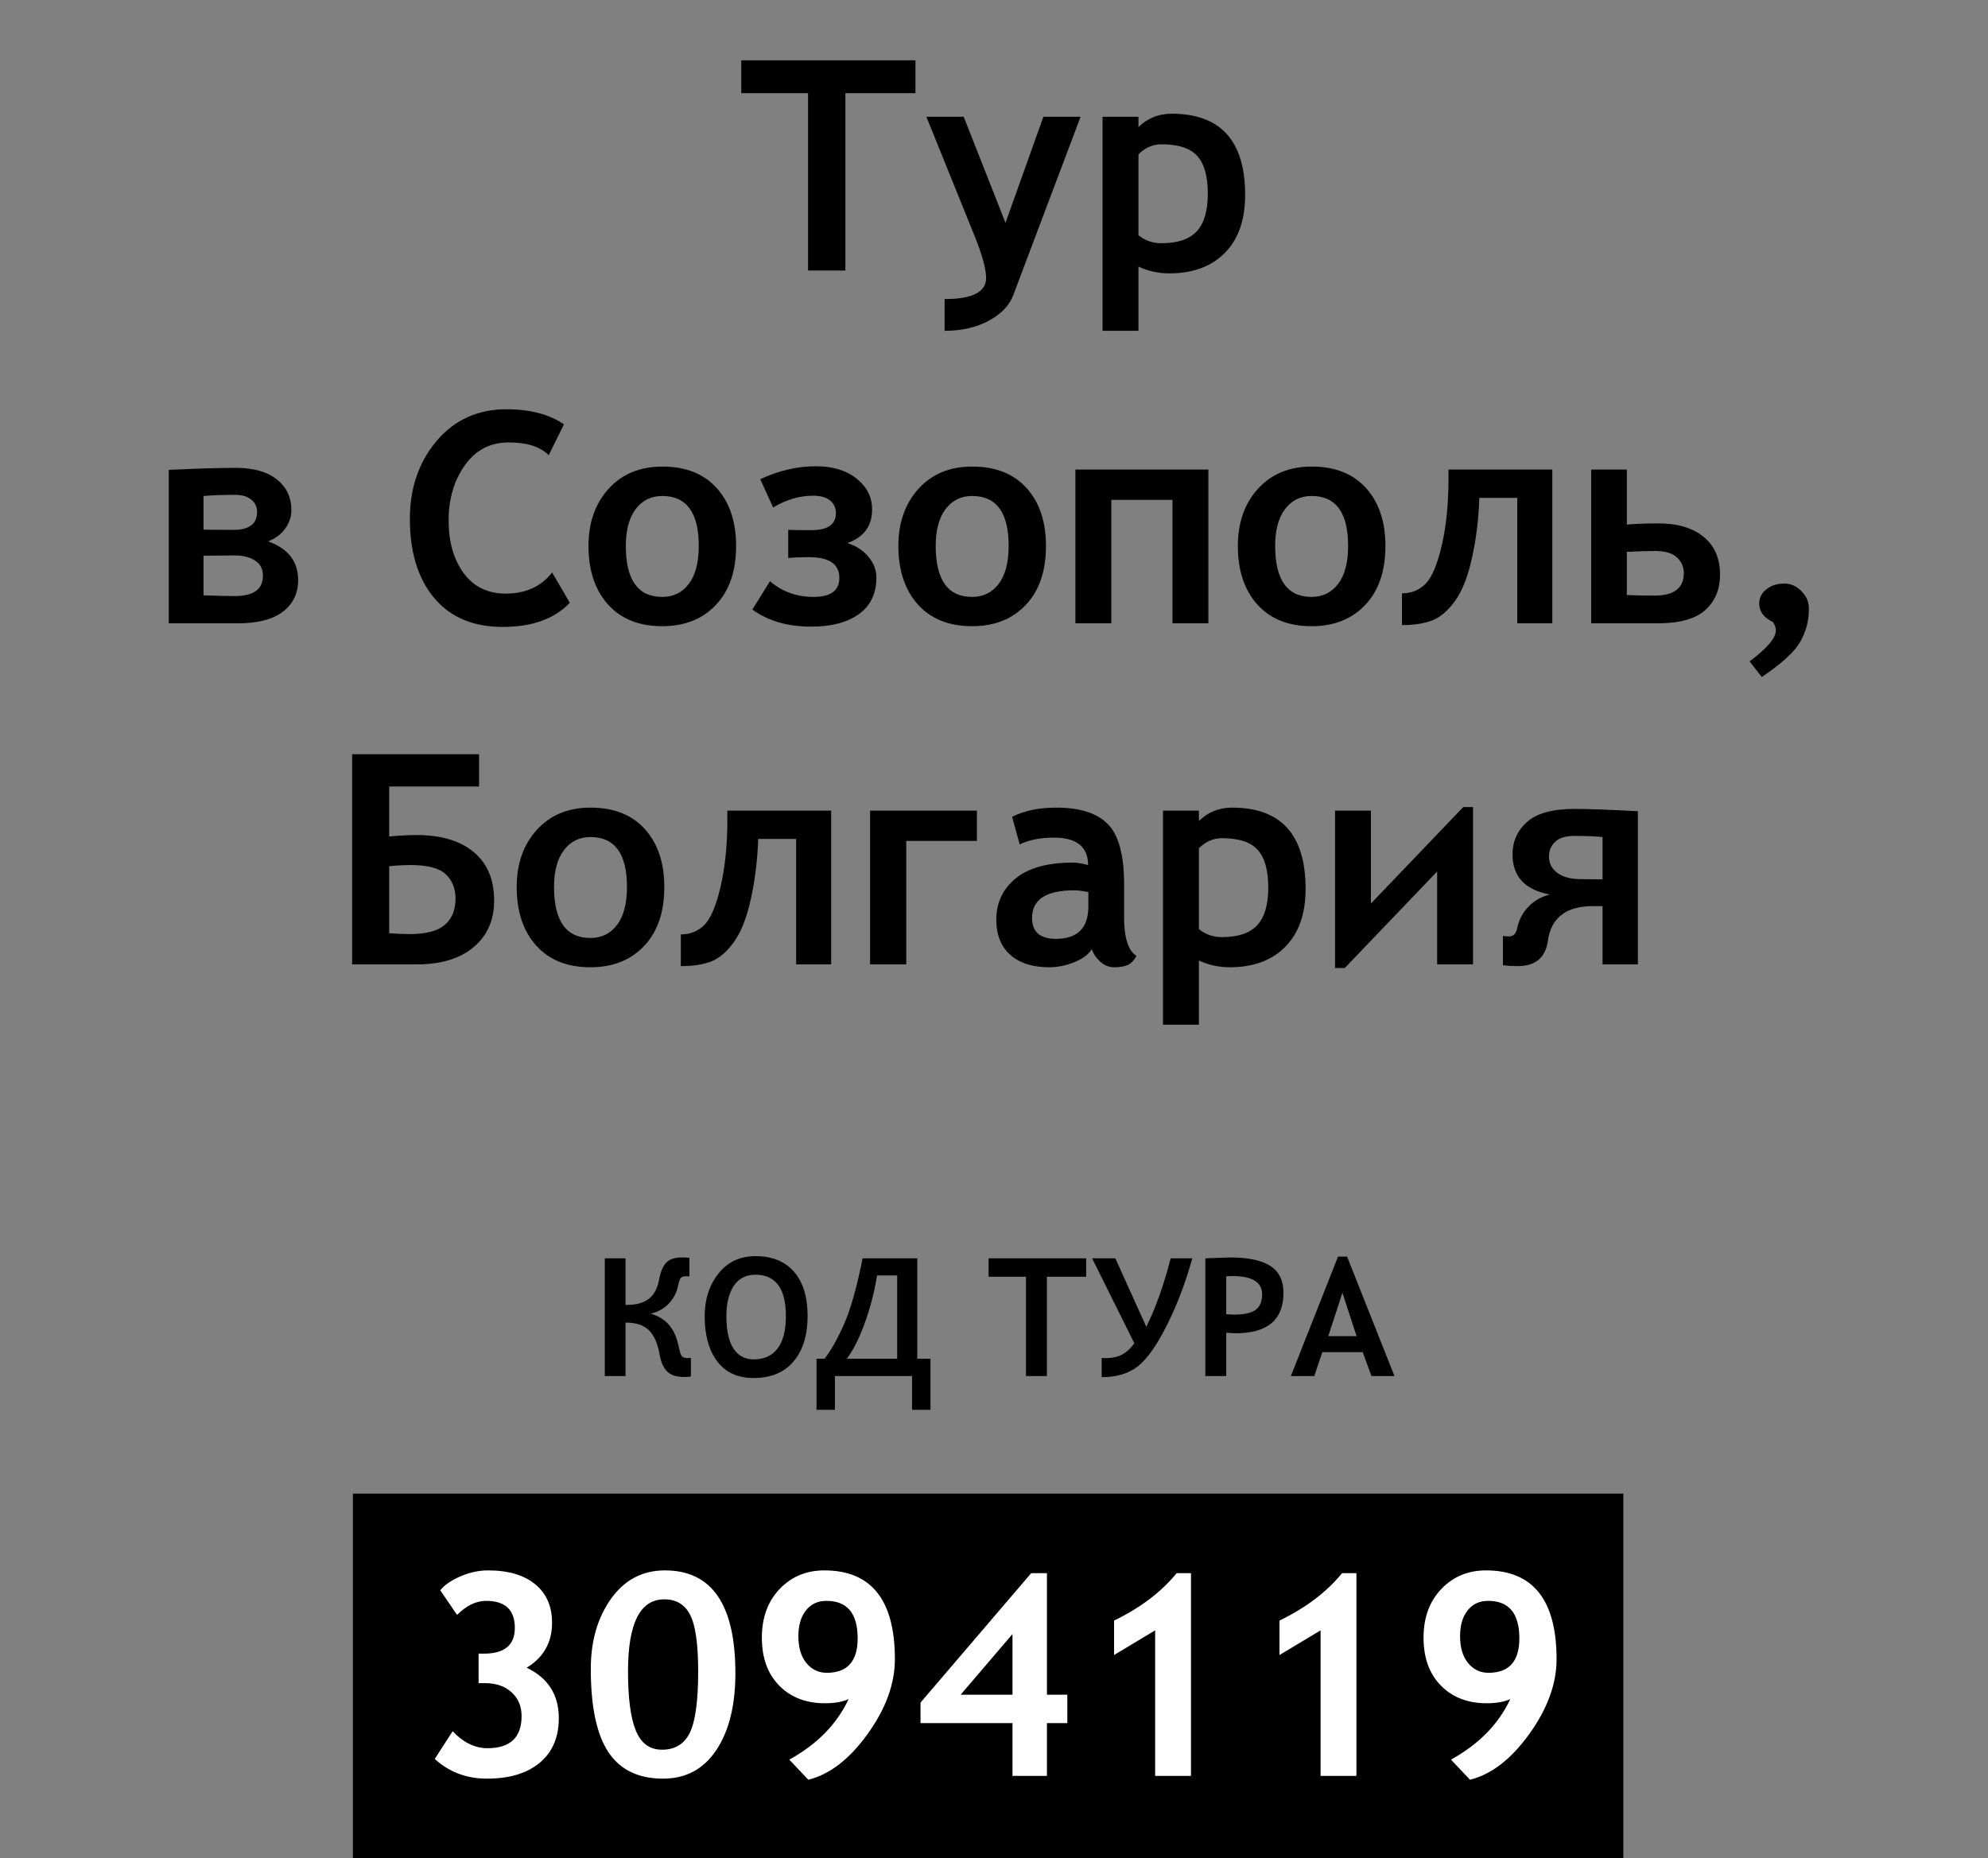 <svg width="169" height="158" viewBox="0 0 169 158" fill="none" xmlns="http://www.w3.org/2000/svg">
<rect x="0" y="0" width="169" height="158" fill="#808080" stroke="none"/>
<path d="M71.866 7.924V23H68.692V7.924H63.016V5.129H77.823V7.924H71.866ZM86.136 25.1C85.81 25.97 85.123 26.691 84.073 27.26C83.023 27.838 81.766 28.127 80.301 28.127V25.429C82.653 25.429 83.829 24.835 83.829 23.647C83.829 22.874 83.503 21.682 82.852 20.07L78.751 9.926H81.924L85.477 18.947L88.699 9.926H91.861L86.136 25.1ZM96.78 22.67V28.127H93.728V9.926H96.78V10.805C97.553 10.048 98.493 9.67 99.6 9.67C103.767 9.67 105.85 11.973 105.85 16.579C105.85 18.695 105.276 20.335 104.129 21.498C102.981 22.662 101.407 23.244 99.405 23.244C98.477 23.244 97.602 23.053 96.78 22.67ZM96.78 13.124V19.997C97.334 20.453 97.985 20.681 98.733 20.681C100.109 20.681 101.11 20.343 101.736 19.668C102.363 18.992 102.676 17.926 102.676 16.469C102.676 14.996 102.379 13.93 101.785 13.271C101.199 12.604 100.182 12.27 98.733 12.27C98.001 12.27 97.35 12.555 96.78 13.124ZM22.794 46.03C24.494 46.64 25.345 47.739 25.345 49.326C25.345 50.449 24.913 51.344 24.051 52.011C23.188 52.67 21.902 53 20.193 53H14.346V39.951C16.796 39.837 18.696 39.78 20.047 39.78C21.552 39.78 22.716 40.109 23.538 40.769C24.36 41.42 24.771 42.29 24.771 43.381C24.771 43.934 24.596 44.455 24.246 44.943C23.904 45.423 23.42 45.786 22.794 46.03ZM17.3 45.029C17.618 45.045 18.468 45.053 19.852 45.053C21.186 45.053 21.854 44.545 21.854 43.527C21.854 43.088 21.687 42.738 21.353 42.477C21.027 42.209 20.576 42.075 19.998 42.075C18.924 42.075 18.025 42.107 17.3 42.172V45.029ZM17.3 50.62C18.358 50.66 19.249 50.681 19.974 50.681C21.561 50.681 22.354 50.103 22.354 48.947C22.354 48.37 22.126 47.938 21.67 47.653C21.215 47.368 20.649 47.226 19.974 47.226L17.3 47.251V50.62ZM47.94 36.081L46.646 38.706C45.93 37.981 44.795 37.619 43.24 37.619C41.678 37.619 40.437 38.266 39.517 39.56C38.597 40.854 38.138 42.416 38.138 44.248C38.138 46.079 38.565 47.576 39.419 48.74C40.274 49.895 41.466 50.473 42.996 50.473C44.681 50.473 45.995 49.875 46.939 48.679L48.44 51.254C47.138 52.622 45.238 53.305 42.74 53.305C40.225 53.305 38.28 52.483 36.905 50.839C35.529 49.187 34.842 46.949 34.842 44.126C34.842 41.505 35.599 39.296 37.112 37.497C38.634 35.699 40.612 34.799 43.045 34.799C45.063 34.799 46.695 35.227 47.94 36.081ZM50.027 46.42C50.027 44.443 50.597 42.823 51.736 41.562C52.884 40.301 54.406 39.67 56.302 39.67C58.287 39.67 59.83 40.28 60.928 41.501C62.027 42.722 62.576 44.361 62.576 46.42C62.576 48.561 62.002 50.233 60.855 51.438C59.716 52.642 58.198 53.244 56.302 53.244C54.332 53.244 52.794 52.63 51.688 51.401C50.581 50.164 50.027 48.504 50.027 46.42ZM53.201 46.42C53.201 49.309 54.235 50.754 56.302 50.754C57.238 50.754 57.986 50.388 58.548 49.655C59.117 48.915 59.402 47.836 59.402 46.42C59.402 43.588 58.369 42.172 56.302 42.172C55.358 42.172 54.605 42.543 54.044 43.283C53.482 44.024 53.201 45.069 53.201 46.42ZM72.037 46.176C72.785 46.412 73.383 46.803 73.831 47.348C74.279 47.885 74.502 48.471 74.502 49.106C74.502 50.465 74.006 51.503 73.013 52.219C72.028 52.927 70.678 53.281 68.96 53.281C66.959 53.281 65.29 52.797 63.956 51.828L65.457 49.423C66.499 50.31 67.732 50.754 69.156 50.754C70.621 50.754 71.353 50.213 71.353 49.13C71.353 47.959 70.486 47.373 68.753 47.373C68.102 47.373 67.52 47.397 67.007 47.446V45.053C67.308 45.069 67.968 45.078 68.985 45.078C70.368 45.078 71.06 44.593 71.06 43.625C71.06 43.177 70.893 42.819 70.56 42.551C70.226 42.282 69.75 42.148 69.131 42.148C67.976 42.148 66.841 42.482 65.726 43.149L64.627 40.744C66.206 40.012 67.78 39.645 69.351 39.645C70.791 39.645 71.947 39.995 72.818 40.695C73.697 41.395 74.136 42.27 74.136 43.32C74.136 44.728 73.436 45.68 72.037 46.176ZM76.37 46.42C76.37 44.443 76.94 42.823 78.079 41.562C79.227 40.301 80.748 39.67 82.644 39.67C84.63 39.67 86.172 40.28 87.271 41.501C88.37 42.722 88.919 44.361 88.919 46.42C88.919 48.561 88.345 50.233 87.198 51.438C86.058 52.642 84.541 53.244 82.644 53.244C80.675 53.244 79.137 52.63 78.03 51.401C76.924 50.164 76.37 48.504 76.37 46.42ZM79.544 46.42C79.544 49.309 80.578 50.754 82.644 50.754C83.58 50.754 84.329 50.388 84.891 49.655C85.46 48.915 85.745 47.836 85.745 46.42C85.745 43.588 84.712 42.172 82.644 42.172C81.701 42.172 80.948 42.543 80.386 43.283C79.825 44.024 79.544 45.069 79.544 46.42ZM102.725 53H99.673V42.502H94.473V53H91.421V39.926H102.725V53ZM105.228 46.42C105.228 44.443 105.797 42.823 106.937 41.562C108.084 40.301 109.606 39.67 111.502 39.67C113.488 39.67 115.03 40.28 116.128 41.501C117.227 42.722 117.776 44.361 117.776 46.42C117.776 48.561 117.203 50.233 116.055 51.438C114.916 52.642 113.398 53.244 111.502 53.244C109.533 53.244 107.994 52.63 106.888 51.401C105.781 50.164 105.228 48.504 105.228 46.42ZM108.401 46.42C108.401 49.309 109.435 50.754 111.502 50.754C112.438 50.754 113.187 50.388 113.748 49.655C114.318 48.915 114.603 47.836 114.603 46.42C114.603 43.588 113.569 42.172 111.502 42.172C110.558 42.172 109.805 42.543 109.244 43.283C108.682 44.024 108.401 45.069 108.401 46.42ZM131.961 53H128.982V42.331H125.76C125.695 44.154 125.487 45.851 125.137 47.421C124.795 48.992 124.323 50.205 123.721 51.059C123.119 51.905 122.472 52.467 121.78 52.744C121.097 53.012 120.23 53.147 119.18 53.147V50.449C119.994 50.449 120.669 50.172 121.207 49.619C121.744 49.057 122.199 47.963 122.574 46.335C122.948 44.699 123.135 42.836 123.135 40.744V39.926H131.961V53ZM138.296 44.602C139.094 44.536 139.985 44.504 140.97 44.504C142.605 44.504 143.887 44.882 144.815 45.639C145.751 46.396 146.219 47.466 146.219 48.85C146.219 50.119 145.8 51.128 144.961 51.877C144.123 52.626 142.768 53 140.896 53H135.269V39.926H138.296V44.602ZM138.296 50.595C139.11 50.628 139.891 50.644 140.64 50.644C142.308 50.644 143.143 50.005 143.143 48.727C143.143 48.199 142.947 47.755 142.557 47.397C142.174 47.031 141.548 46.848 140.677 46.848C140.221 46.848 139.428 46.872 138.296 46.921V50.595ZM149.771 57.565L148.733 56.235C150.223 55.12 150.967 54.245 150.967 53.61C150.967 53.366 150.882 53.126 150.711 52.89C149.938 52.516 149.551 51.991 149.551 51.315C149.551 50.827 149.755 50.424 150.162 50.107C150.569 49.781 151.073 49.619 151.675 49.619C152.237 49.619 152.725 49.834 153.14 50.266C153.563 50.689 153.775 51.181 153.775 51.743C153.775 52.776 153.531 53.716 153.042 54.562C152.562 55.417 151.472 56.418 149.771 57.565ZM33.084 71.124C33.963 71.042 34.736 71.001 35.403 71.001C37.487 71.001 39.106 71.482 40.262 72.442C41.425 73.402 42.007 74.782 42.007 76.58C42.007 78.232 41.425 79.55 40.262 80.535C39.106 81.512 37.487 82 35.403 82H29.935V64.129H40.726V66.876H33.084V71.124ZM33.084 79.351C33.743 79.4 34.317 79.424 34.805 79.424C36.205 79.424 37.206 79.164 37.808 78.643C38.419 78.122 38.724 77.374 38.724 76.397C38.724 75.543 38.447 74.855 37.894 74.334C37.34 73.813 36.343 73.553 34.903 73.553C34.333 73.553 33.727 73.585 33.084 73.65V79.351ZM43.924 75.42C43.924 73.443 44.493 71.823 45.633 70.562C46.78 69.301 48.302 68.67 50.198 68.67C52.184 68.67 53.726 69.28 54.825 70.501C55.923 71.722 56.473 73.362 56.473 75.42C56.473 77.561 55.899 79.233 54.752 80.438C53.612 81.642 52.094 82.244 50.198 82.244C48.229 82.244 46.691 81.63 45.584 80.401C44.477 79.164 43.924 77.504 43.924 75.42ZM47.098 75.42C47.098 78.309 48.131 79.754 50.198 79.754C51.134 79.754 51.883 79.388 52.444 78.655C53.014 77.915 53.299 76.836 53.299 75.42C53.299 72.588 52.265 71.172 50.198 71.172C49.254 71.172 48.502 71.543 47.94 72.283C47.378 73.024 47.098 74.07 47.098 75.42ZM70.657 82H67.679V71.331H64.456C64.391 73.154 64.183 74.851 63.834 76.421C63.492 77.992 63.02 79.205 62.417 80.059C61.815 80.905 61.168 81.467 60.477 81.744C59.793 82.012 58.926 82.147 57.877 82.147V79.449C58.69 79.449 59.366 79.172 59.903 78.619C60.44 78.057 60.896 76.963 61.27 75.335C61.644 73.699 61.831 71.836 61.831 69.744V68.926H70.657V82ZM83.047 71.502H77.041V82H73.965V68.926H83.047V71.502ZM92.813 80.706C92.536 81.154 92.04 81.524 91.324 81.817C90.608 82.102 89.904 82.244 89.212 82.244C87.78 82.244 86.669 81.89 85.879 81.182C85.09 80.474 84.695 79.481 84.695 78.204C84.695 76.763 85.241 75.595 86.331 74.7C87.421 73.797 89.049 73.345 91.214 73.345C91.564 73.345 91.991 73.414 92.496 73.553C92.496 71.998 91.527 71.221 89.59 71.221C88.451 71.221 87.483 71.412 86.685 71.795L86.038 69.451C87.072 68.93 88.321 68.67 89.786 68.67C91.804 68.67 93.269 69.138 94.18 70.074C95.1 71.001 95.56 72.71 95.56 75.201V77.996C95.56 79.738 95.909 80.832 96.609 81.28C96.373 81.703 96.109 81.967 95.816 82.073C95.523 82.187 95.157 82.244 94.717 82.244C94.286 82.244 93.895 82.09 93.545 81.78C93.195 81.463 92.951 81.105 92.813 80.706ZM92.52 75.848C91.991 75.75 91.596 75.701 91.336 75.701C88.935 75.701 87.735 76.482 87.735 78.045C87.735 79.233 88.41 79.827 89.761 79.827C91.6 79.827 92.52 78.912 92.52 77.081V75.848ZM101.919 81.67V87.127H98.868V68.926H101.919V69.805C102.693 69.048 103.632 68.67 104.739 68.67C108.906 68.67 110.989 70.973 110.989 75.579C110.989 77.695 110.416 79.335 109.268 80.499C108.121 81.662 106.546 82.244 104.544 82.244C103.616 82.244 102.741 82.053 101.919 81.67ZM101.919 72.124V78.997C102.473 79.453 103.124 79.681 103.873 79.681C105.248 79.681 106.249 79.343 106.875 78.668C107.502 77.992 107.815 76.926 107.815 75.469C107.815 73.996 107.518 72.93 106.924 72.271C106.338 71.604 105.321 71.27 103.873 71.27C103.14 71.27 102.489 71.555 101.919 72.124ZM125.223 82H122.171V74.102L114.322 82.305H113.492V68.926H116.543V76.824L124.393 68.621H125.223V82ZM139.236 82H136.233V77.044H135.428C133.141 77.044 131.859 78.029 131.583 79.998C131.387 81.43 130.529 82.147 129.007 82.147C128.576 82.147 128.16 82.122 127.762 82.073V79.571C127.859 79.603 128.034 79.62 128.287 79.62C128.653 79.62 128.885 79.38 128.982 78.899C129.129 78.2 129.446 77.597 129.935 77.093C130.423 76.588 131.029 76.242 131.753 76.055C129.638 75.665 128.58 74.529 128.58 72.649C128.58 71.543 128.991 70.623 129.812 69.891C130.634 69.15 131.981 68.78 133.853 68.78C134.952 68.78 136.746 68.845 139.236 68.975V82ZM136.233 74.773V71.172C135.582 71.107 134.789 71.075 133.853 71.075C133.104 71.075 132.555 71.242 132.205 71.575C131.855 71.901 131.68 72.324 131.68 72.845C131.68 73.398 131.912 73.854 132.376 74.212C132.848 74.562 133.491 74.741 134.305 74.749L136.233 74.773Z" fill="black"/>
<path d="M58.735 117.041C58.603 117.068 58.407 117.082 58.148 117.082C57.523 117.082 57.051 116.932 56.732 116.631C56.413 116.33 56.192 115.838 56.069 115.154C55.901 114.197 55.593 113.509 55.147 113.09C54.704 112.671 54.075 112.461 53.26 112.461H53.178V117H51.414V106.992H53.178V110.95H53.315C54.107 110.95 54.725 110.777 55.167 110.431C55.609 110.08 55.896 109.54 56.028 108.811C56.151 108.145 56.352 107.664 56.63 107.368C56.908 107.067 57.357 106.917 57.977 106.917C58.227 106.917 58.437 106.928 58.605 106.951V108.53C58.56 108.521 58.462 108.517 58.312 108.517C58.106 108.517 57.961 108.564 57.874 108.66C57.792 108.756 57.715 108.979 57.642 109.33C57.519 109.918 57.254 110.424 56.849 110.848C56.443 111.271 55.933 111.554 55.317 111.695C55.969 111.887 56.491 112.21 56.883 112.666C57.275 113.117 57.55 113.751 57.71 114.566C57.797 114.977 57.885 115.232 57.977 115.332C58.072 115.428 58.236 115.476 58.469 115.476C58.565 115.476 58.653 115.466 58.735 115.448V117.041ZM59.904 111.907C59.904 110.485 60.294 109.28 61.073 108.291C61.857 107.302 62.905 106.808 64.218 106.808C65.644 106.808 66.74 107.252 67.506 108.141C68.272 109.025 68.654 110.28 68.654 111.907C68.654 113.539 68.255 114.824 67.458 115.763C66.66 116.701 65.533 117.171 64.074 117.171C62.716 117.171 61.682 116.699 60.971 115.756C60.26 114.808 59.904 113.525 59.904 111.907ZM61.75 111.907C61.75 113.124 61.95 114.042 62.352 114.662C62.753 115.277 63.327 115.585 64.074 115.585C64.963 115.585 65.64 115.275 66.105 114.655C66.574 114.035 66.809 113.119 66.809 111.907C66.809 109.56 65.945 108.387 64.218 108.387C63.416 108.387 62.803 108.703 62.379 109.337C61.96 109.97 61.75 110.827 61.75 111.907ZM79.1 119.871H77.534V117H70.978V119.871H69.413V115.53H70.097C70.644 114.824 71.197 113.84 71.758 112.577C72.318 111.31 72.842 109.449 73.33 106.992H77.978V115.53H79.1V119.871ZM76.269 115.53V108.448H74.561C74.328 109.866 73.98 111.215 73.515 112.495C73.05 113.776 72.542 114.787 71.99 115.53H76.269ZM88.998 108.558V117H87.221V108.558H84.042V106.992H92.334V108.558H88.998ZM101.357 106.992C100.792 109.034 100.081 110.911 99.225 112.625C98.372 114.339 97.552 115.512 96.764 116.146C95.98 116.779 94.943 117.096 93.653 117.096V115.462C93.708 115.471 93.815 115.476 93.975 115.476C94.558 115.476 95.039 115.371 95.417 115.161C95.795 114.951 96.132 114.635 96.429 114.211L92.84 106.992H94.815L97.447 112.816C98.258 111.167 98.949 109.225 99.519 106.992H101.357ZM104.242 113.315V117H102.465V106.992C103.773 106.942 104.468 106.917 104.55 106.917C106.108 106.917 107.257 107.159 107.995 107.642C108.738 108.125 109.109 108.883 109.109 109.918C109.109 112.215 107.756 113.363 105.049 113.363C104.844 113.363 104.575 113.347 104.242 113.315ZM104.242 108.53V111.736C104.548 111.764 104.785 111.777 104.953 111.777C105.764 111.777 106.357 111.645 106.73 111.381C107.104 111.112 107.291 110.67 107.291 110.055C107.291 109.02 106.455 108.503 104.782 108.503C104.532 108.503 104.352 108.512 104.242 108.53ZM116.588 117L115.843 114.97H112.411L111.728 117H109.738L113.744 106.849H114.517L118.543 117H116.588ZM114.12 109.918L112.917 113.609H115.323L114.12 109.918Z" fill="black"/>
<rect x="30" y="127" width="108" height="31" fill="black"/>
<path d="M36.957 149.559L38.48 147.203C39.387 148.164 40.371 148.645 41.434 148.645C43.371 148.645 44.34 147.734 44.34 145.914C44.34 145.086 44.059 144.414 43.496 143.898C42.934 143.375 42.176 143.113 41.223 143.113H40.684V140.605H41.141C42.891 140.605 43.766 139.875 43.766 138.414C43.766 136.883 42.949 136.117 41.316 136.117C40.473 136.117 39.652 136.516 38.855 137.312L37.426 135.215C37.793 134.762 38.367 134.367 39.148 134.031C39.93 133.695 40.711 133.527 41.492 133.527C43.203 133.527 44.535 133.918 45.488 134.699C46.449 135.48 46.93 136.574 46.93 137.98C46.93 139.652 46.211 140.926 44.773 141.801C46.594 142.676 47.504 144.105 47.504 146.09C47.504 147.723 46.961 148.988 45.875 149.887C44.797 150.785 43.305 151.234 41.398 151.234C39.664 151.234 38.184 150.676 36.957 149.559ZM50.223 141.895C50.223 139.551 50.793 137.57 51.934 135.953C53.082 134.336 54.613 133.527 56.527 133.527C60.52 133.527 62.516 136.441 62.516 142.27C62.516 144.996 61.977 147.172 60.898 148.797C59.82 150.422 58.309 151.234 56.363 151.234C54.27 151.234 52.723 150.484 51.723 148.984C50.723 147.484 50.223 145.121 50.223 141.895ZM53.387 142.105C53.387 144.395 53.609 146.078 54.055 147.156C54.5 148.234 55.238 148.773 56.27 148.773C57.387 148.773 58.18 148.289 58.648 147.32C59.117 146.344 59.352 144.609 59.352 142.117C59.352 139.797 59.125 138.195 58.672 137.312C58.227 136.43 57.492 135.988 56.469 135.988C54.414 135.988 53.387 138.027 53.387 142.105ZM68.715 151.328L67.098 149.617C69.473 148.305 71.152 146.59 72.137 144.473C71.613 144.707 70.945 144.824 70.133 144.824C68.523 144.824 67.227 144.324 66.242 143.324C65.258 142.324 64.766 140.965 64.766 139.246C64.766 137.543 65.269 136.164 66.277 135.109C67.285 134.055 68.551 133.527 70.074 133.527C74.074 133.527 76.074 136.043 76.074 141.074C76.074 143.168 75.301 145.289 73.754 147.438C72.215 149.578 70.535 150.875 68.715 151.328ZM67.871 139.129C67.871 140.09 68.098 140.848 68.551 141.402C69.004 141.957 69.582 142.234 70.285 142.234C72.035 142.234 72.91 141.258 72.91 139.305C72.91 137.18 72.023 136.117 70.25 136.117C69.523 136.117 68.945 136.387 68.516 136.926C68.086 137.457 67.871 138.191 67.871 139.129ZM89 146.512V151H86.07V146.512H78.254V144.766L87.664 133.762H89V144.098H90.734V146.512H89ZM86.07 138.941L81.664 144.098H86.07V138.941ZM98.199 151V138.625L94.707 140.723V137.793C96.949 136.707 98.723 135.363 100.027 133.762H101.246V151H98.199ZM112.262 151V138.625L108.77 140.723V137.793C111.012 136.707 112.785 135.363 114.09 133.762H115.309V151H112.262ZM124.965 151.328L123.348 149.617C125.723 148.305 127.402 146.59 128.387 144.473C127.863 144.707 127.195 144.824 126.383 144.824C124.773 144.824 123.477 144.324 122.492 143.324C121.508 142.324 121.016 140.965 121.016 139.246C121.016 137.543 121.52 136.164 122.527 135.109C123.535 134.055 124.801 133.527 126.324 133.527C130.324 133.527 132.324 136.043 132.324 141.074C132.324 143.168 131.551 145.289 130.004 147.438C128.465 149.578 126.785 150.875 124.965 151.328ZM124.121 139.129C124.121 140.09 124.348 140.848 124.801 141.402C125.254 141.957 125.832 142.234 126.535 142.234C128.285 142.234 129.16 141.258 129.16 139.305C129.16 137.18 128.273 136.117 126.5 136.117C125.773 136.117 125.195 136.387 124.766 136.926C124.336 137.457 124.121 138.191 124.121 139.129Z" fill="white"/>
</svg>
